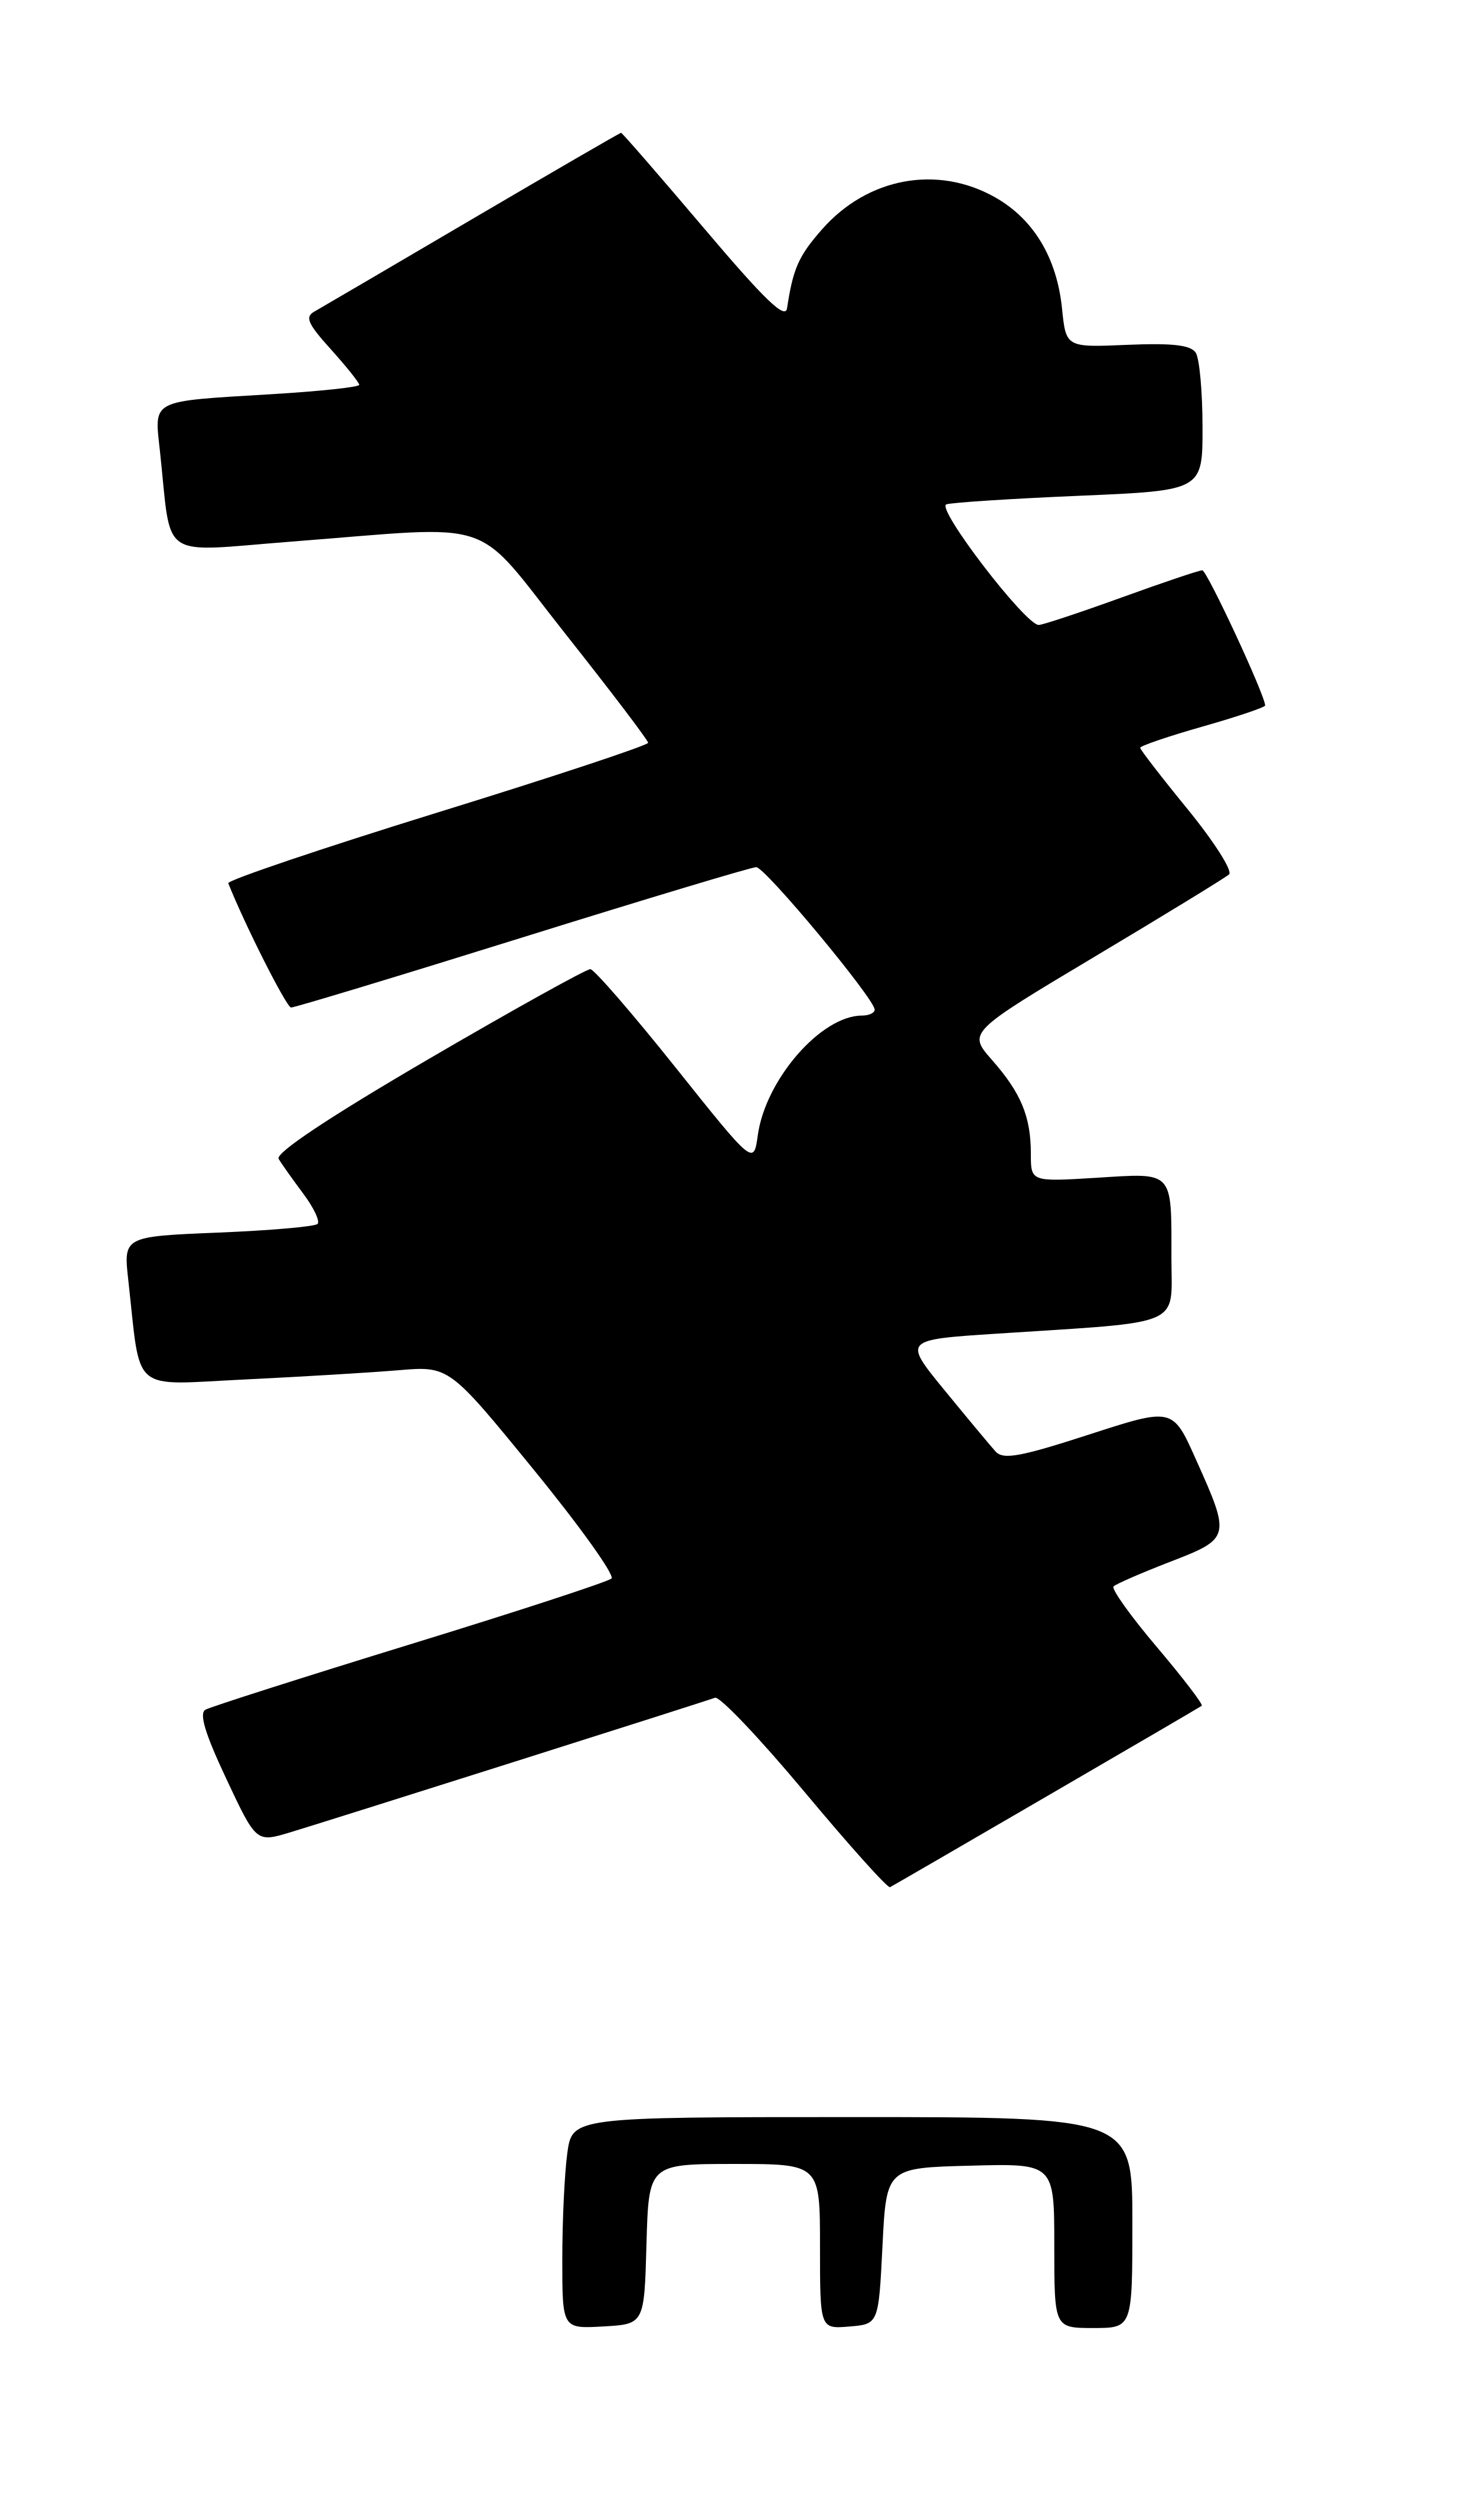 <?xml version="1.0" encoding="UTF-8" standalone="no"?>
<!DOCTYPE svg PUBLIC "-//W3C//DTD SVG 1.1//EN" "http://www.w3.org/Graphics/SVG/1.1/DTD/svg11.dtd" >
<svg xmlns="http://www.w3.org/2000/svg" xmlns:xlink="http://www.w3.org/1999/xlink" version="1.1" viewBox="0 0 189 320">
 <g >
 <path fill="currentColor"
d=" M 134.00 229.96 C 144.72 223.73 153.67 218.51 153.88 218.35 C 154.09 218.19 151.51 214.82 148.15 210.85 C 144.78 206.88 142.28 203.38 142.59 203.07 C 142.90 202.76 146.16 201.34 149.83 199.92 C 157.58 196.93 157.61 196.78 153.12 186.78 C 150.16 180.16 150.16 180.16 139.42 183.64 C 130.65 186.48 128.47 186.88 127.49 185.81 C 126.84 185.09 123.90 181.57 120.98 178.00 C 115.65 171.50 115.65 171.50 127.58 170.72 C 151.93 169.13 150.00 169.97 150.00 161.01 C 150.00 149.76 150.35 150.14 140.44 150.76 C 132.00 151.28 132.00 151.28 132.00 147.71 C 132.00 142.94 130.76 139.93 127.03 135.69 C 123.93 132.16 123.93 132.16 140.22 122.43 C 149.17 117.09 156.89 112.36 157.38 111.93 C 157.86 111.50 155.49 107.78 152.13 103.65 C 148.76 99.53 146.00 95.96 146.00 95.72 C 146.00 95.48 149.60 94.25 154.00 93.00 C 158.40 91.75 162.00 90.53 162.00 90.31 C 162.00 89.02 154.55 73.00 153.95 73.00 C 153.56 73.00 148.89 74.57 143.57 76.50 C 138.25 78.42 133.50 80.00 133.01 80.00 C 131.30 80.00 119.81 65.01 121.18 64.56 C 121.91 64.32 129.59 63.83 138.25 63.46 C 154.00 62.79 154.00 62.79 153.98 54.64 C 153.98 50.17 153.59 45.90 153.12 45.16 C 152.49 44.17 150.18 43.90 144.38 44.14 C 136.50 44.48 136.50 44.48 135.99 39.49 C 135.33 33.00 132.35 28.05 127.44 25.27 C 120.03 21.07 111.09 22.72 105.25 29.37 C 102.25 32.78 101.55 34.37 100.78 39.46 C 100.56 40.94 97.91 38.38 90.14 29.21 C 84.45 22.50 79.67 17.00 79.53 17.00 C 79.39 17.00 70.83 21.96 60.51 28.02 C 50.20 34.08 41.08 39.41 40.26 39.88 C 39.02 40.57 39.40 41.43 42.38 44.73 C 44.37 46.94 46.00 48.98 46.00 49.26 C 46.00 49.55 40.94 50.09 34.75 50.46 C 19.05 51.41 19.76 51.05 20.49 57.84 C 22.01 71.94 20.15 70.66 37.30 69.33 C 64.23 67.26 60.37 65.95 72.49 81.25 C 78.26 88.54 82.99 94.76 82.99 95.08 C 83.00 95.40 70.84 99.43 55.98 104.02 C 41.12 108.62 29.08 112.69 29.23 113.06 C 31.34 118.37 36.68 128.94 37.27 128.97 C 37.70 128.98 51.03 124.95 66.89 120.00 C 82.76 115.05 96.23 111.00 96.83 111.00 C 97.97 111.00 112.00 127.88 112.00 129.24 C 112.00 129.66 111.27 130.00 110.37 130.00 C 105.16 130.00 98.03 138.18 97.04 145.29 C 96.50 149.16 96.50 149.16 86.50 136.64 C 81.00 129.75 76.09 124.09 75.60 124.06 C 75.10 124.03 65.76 129.22 54.84 135.59 C 42.05 143.06 35.24 147.60 35.68 148.34 C 36.05 148.98 37.47 150.97 38.82 152.78 C 40.17 154.58 41.00 156.33 40.66 156.67 C 40.33 157.01 34.59 157.51 27.93 157.78 C 15.80 158.28 15.80 158.28 16.43 163.89 C 18.07 178.56 16.57 177.29 31.36 176.58 C 38.59 176.23 47.43 175.70 51.00 175.40 C 57.50 174.85 57.50 174.85 68.30 188.08 C 74.24 195.35 78.74 201.64 78.30 202.06 C 77.86 202.47 66.25 206.27 52.50 210.49 C 38.75 214.72 26.97 218.48 26.31 218.85 C 25.47 219.32 26.25 221.90 28.97 227.68 C 32.81 235.86 32.81 235.86 37.16 234.55 C 42.46 232.95 90.08 217.87 91.56 217.32 C 92.15 217.11 97.31 222.54 103.03 229.39 C 108.75 236.24 113.67 241.73 113.97 241.57 C 114.26 241.42 123.28 236.20 134.00 229.96 Z  M 72.00 289.19 C 72.00 284.29 72.29 278.19 72.64 275.64 C 73.27 271.00 73.27 271.00 109.14 271.00 C 145.00 271.00 145.00 271.00 145.00 284.50 C 145.00 298.00 145.00 298.00 140.00 298.00 C 135.00 298.00 135.00 298.00 135.00 287.47 C 135.00 276.93 135.00 276.93 124.25 277.22 C 113.50 277.50 113.50 277.50 113.00 287.50 C 112.50 297.50 112.50 297.50 108.75 297.81 C 105.00 298.12 105.00 298.12 105.00 287.56 C 105.00 277.00 105.00 277.00 94.03 277.00 C 83.07 277.00 83.07 277.00 82.78 287.25 C 82.50 297.50 82.50 297.50 77.25 297.80 C 72.00 298.10 72.00 298.10 72.00 289.19 Z "/>
</g>
</svg>
